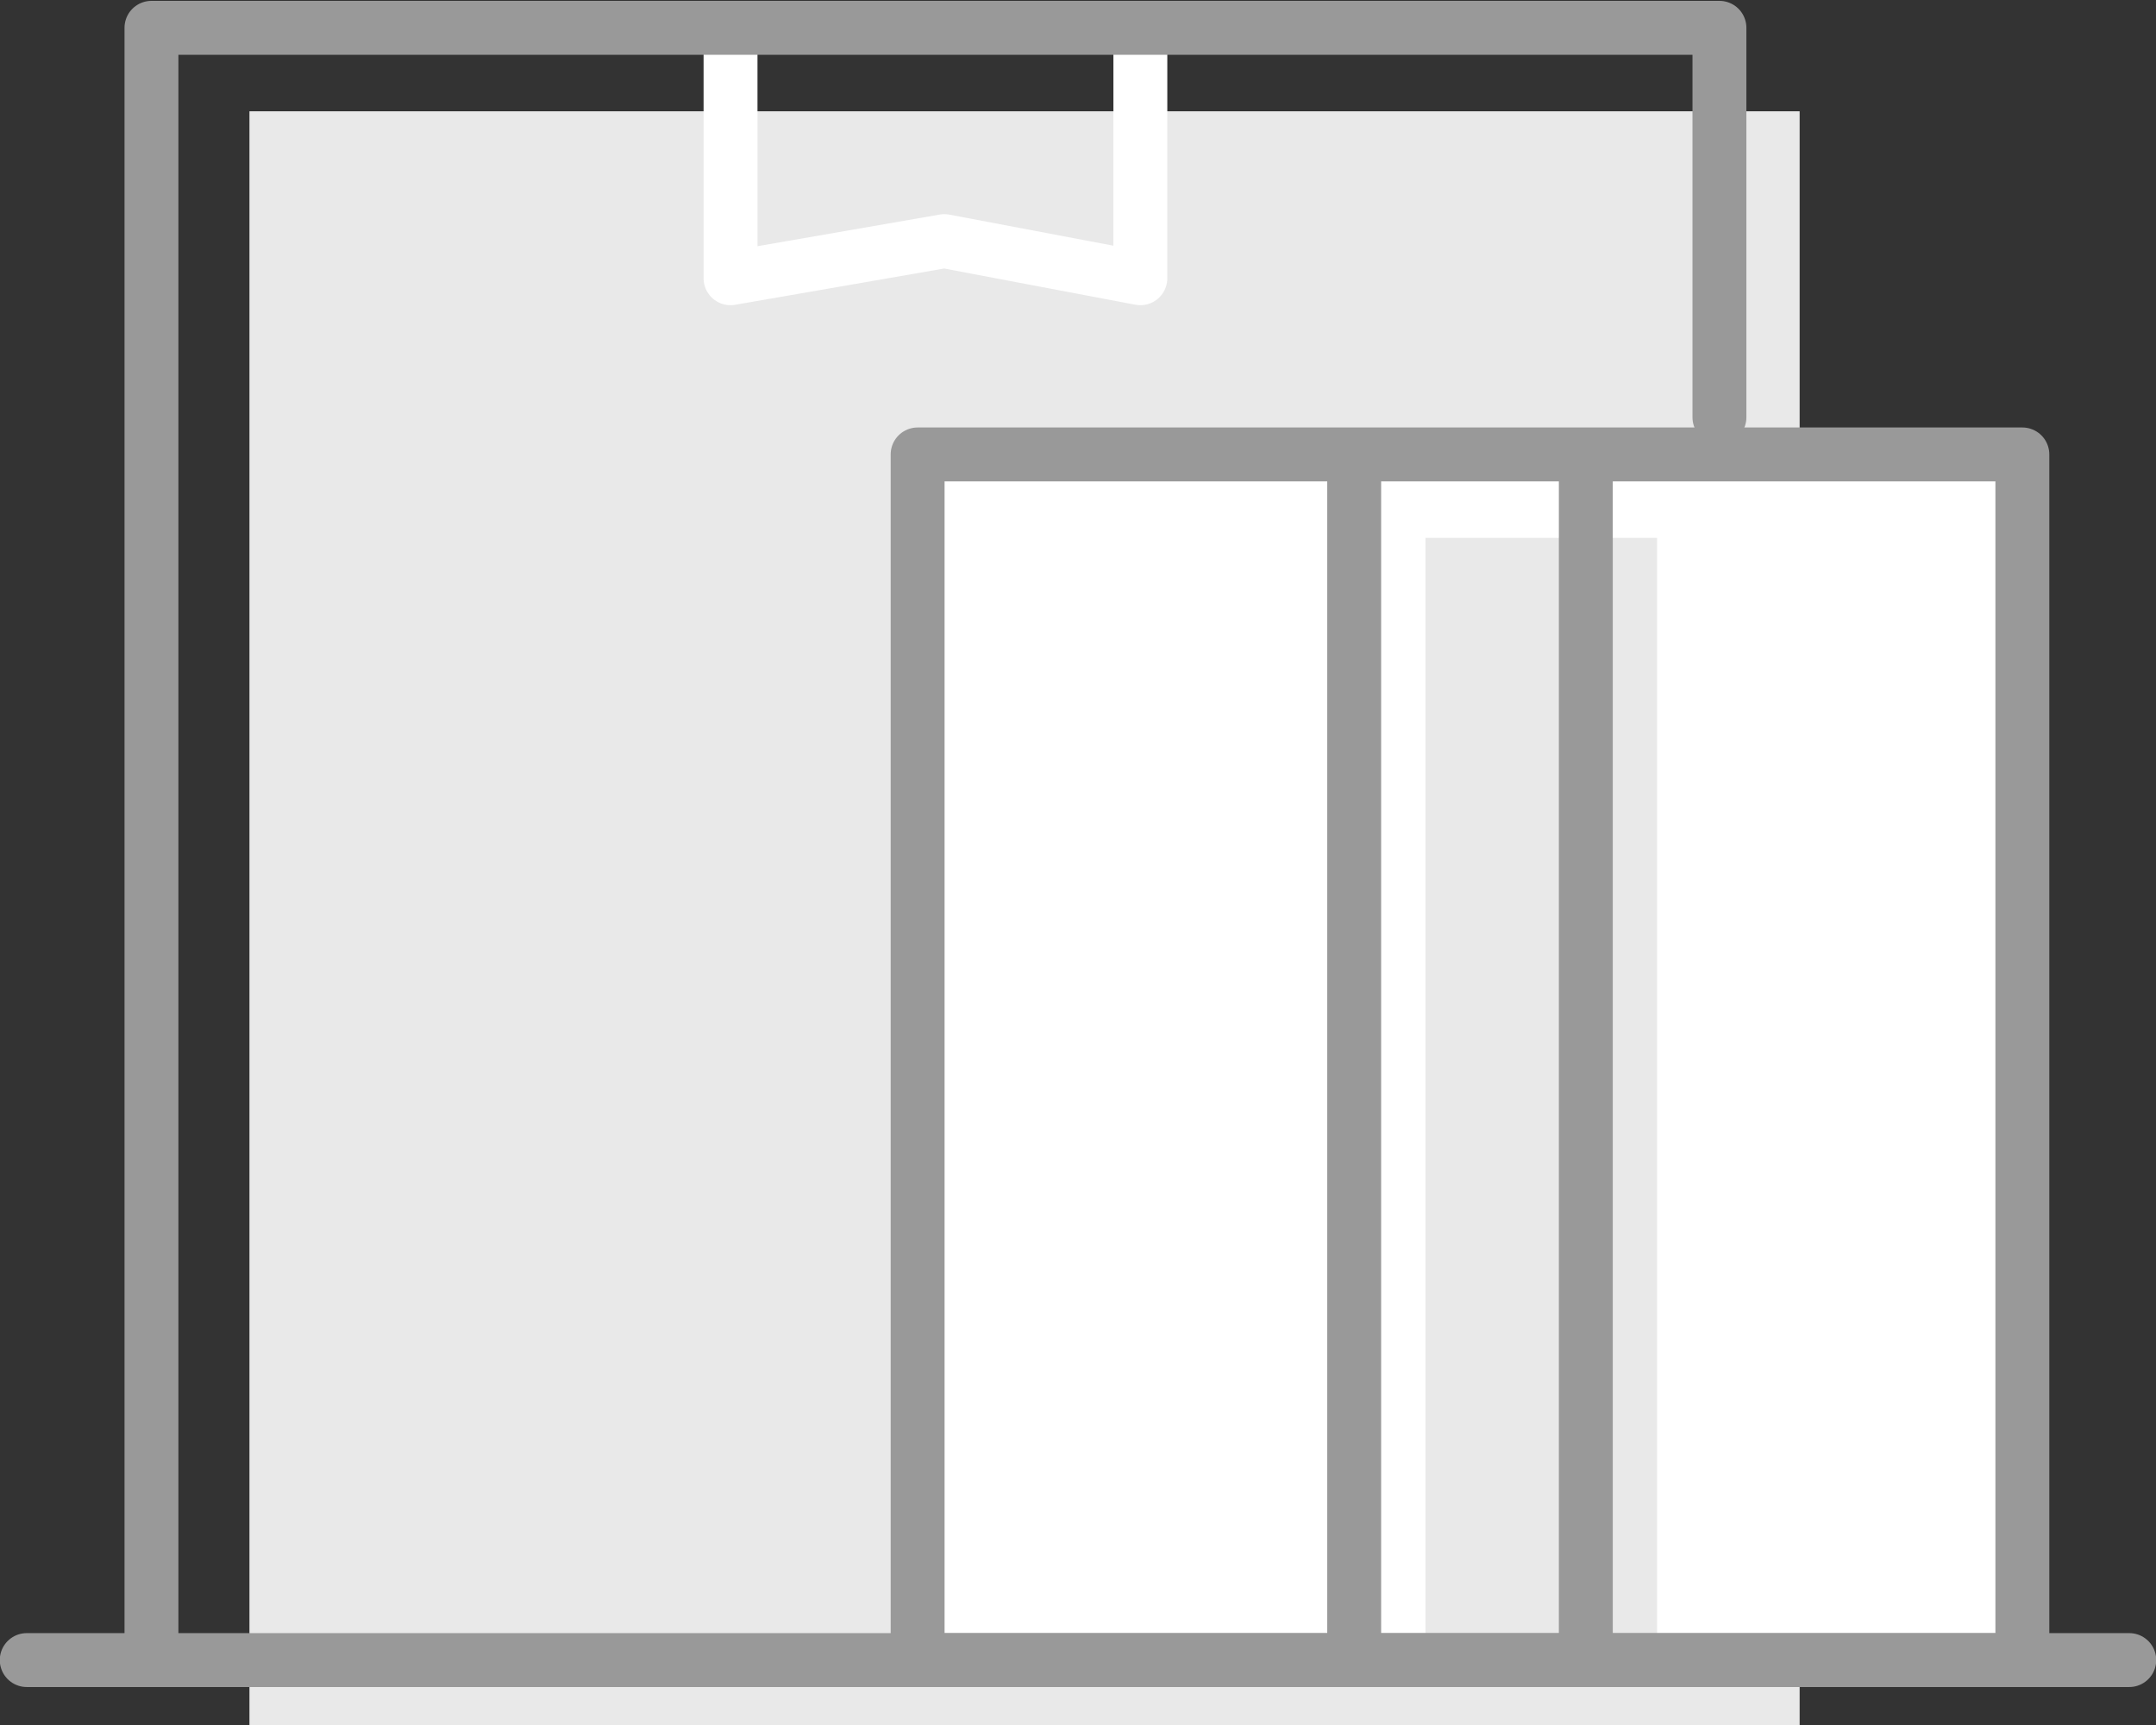 <svg width="80" height="64" viewBox="0 0 80 64" fill="none" xmlns="http://www.w3.org/2000/svg">
<rect x="0" y="0" width="80" height="64" fill="#333333" stroke="none"/>
<g clip-path="url(#clip0_1354_22678)">
<path d="M66.777 4.129H9.256V64H66.777V4.129Z" fill="#E9E9E9"/>
<path d="M74.711 17.204H34.38V61.247H74.711V17.204Z" fill="white"/>
<path d="M61.488 19.957H52.893V64H61.488V19.957Z" fill="#E9E9E9"/>
<path d="M42.314 1.376V10.323L35.041 8.946L27.107 10.323V1.376" stroke="white" stroke-width="2" stroke-linecap="round" stroke-linejoin="round"/>
<path d="M0.992 61.591H79.008" stroke="#999999" stroke-width="2" stroke-linecap="round" stroke-linejoin="round"/>
<path d="M63.801 15.484V1.032H5.62V60.903" stroke="#999999" stroke-width="2" stroke-linecap="round" stroke-linejoin="round"/>
<path d="M75.041 16.86H34.049V61.592H75.041V16.86Z" stroke="#999999" stroke-width="2" stroke-linecap="round" stroke-linejoin="round"/>
<path d="M58.843 17.204V61.247" stroke="#999999" stroke-width="2" stroke-linecap="round" stroke-linejoin="round"/>
<path d="M50.248 61.247V17.204" stroke="#999999" stroke-width="2" stroke-linecap="round" stroke-linejoin="round"/>
</g>
<defs>
<clipPath id="clip0_1354_22678">
<rect width="80" height="64" fill="white"/>
</clipPath>
</defs>
</svg>
